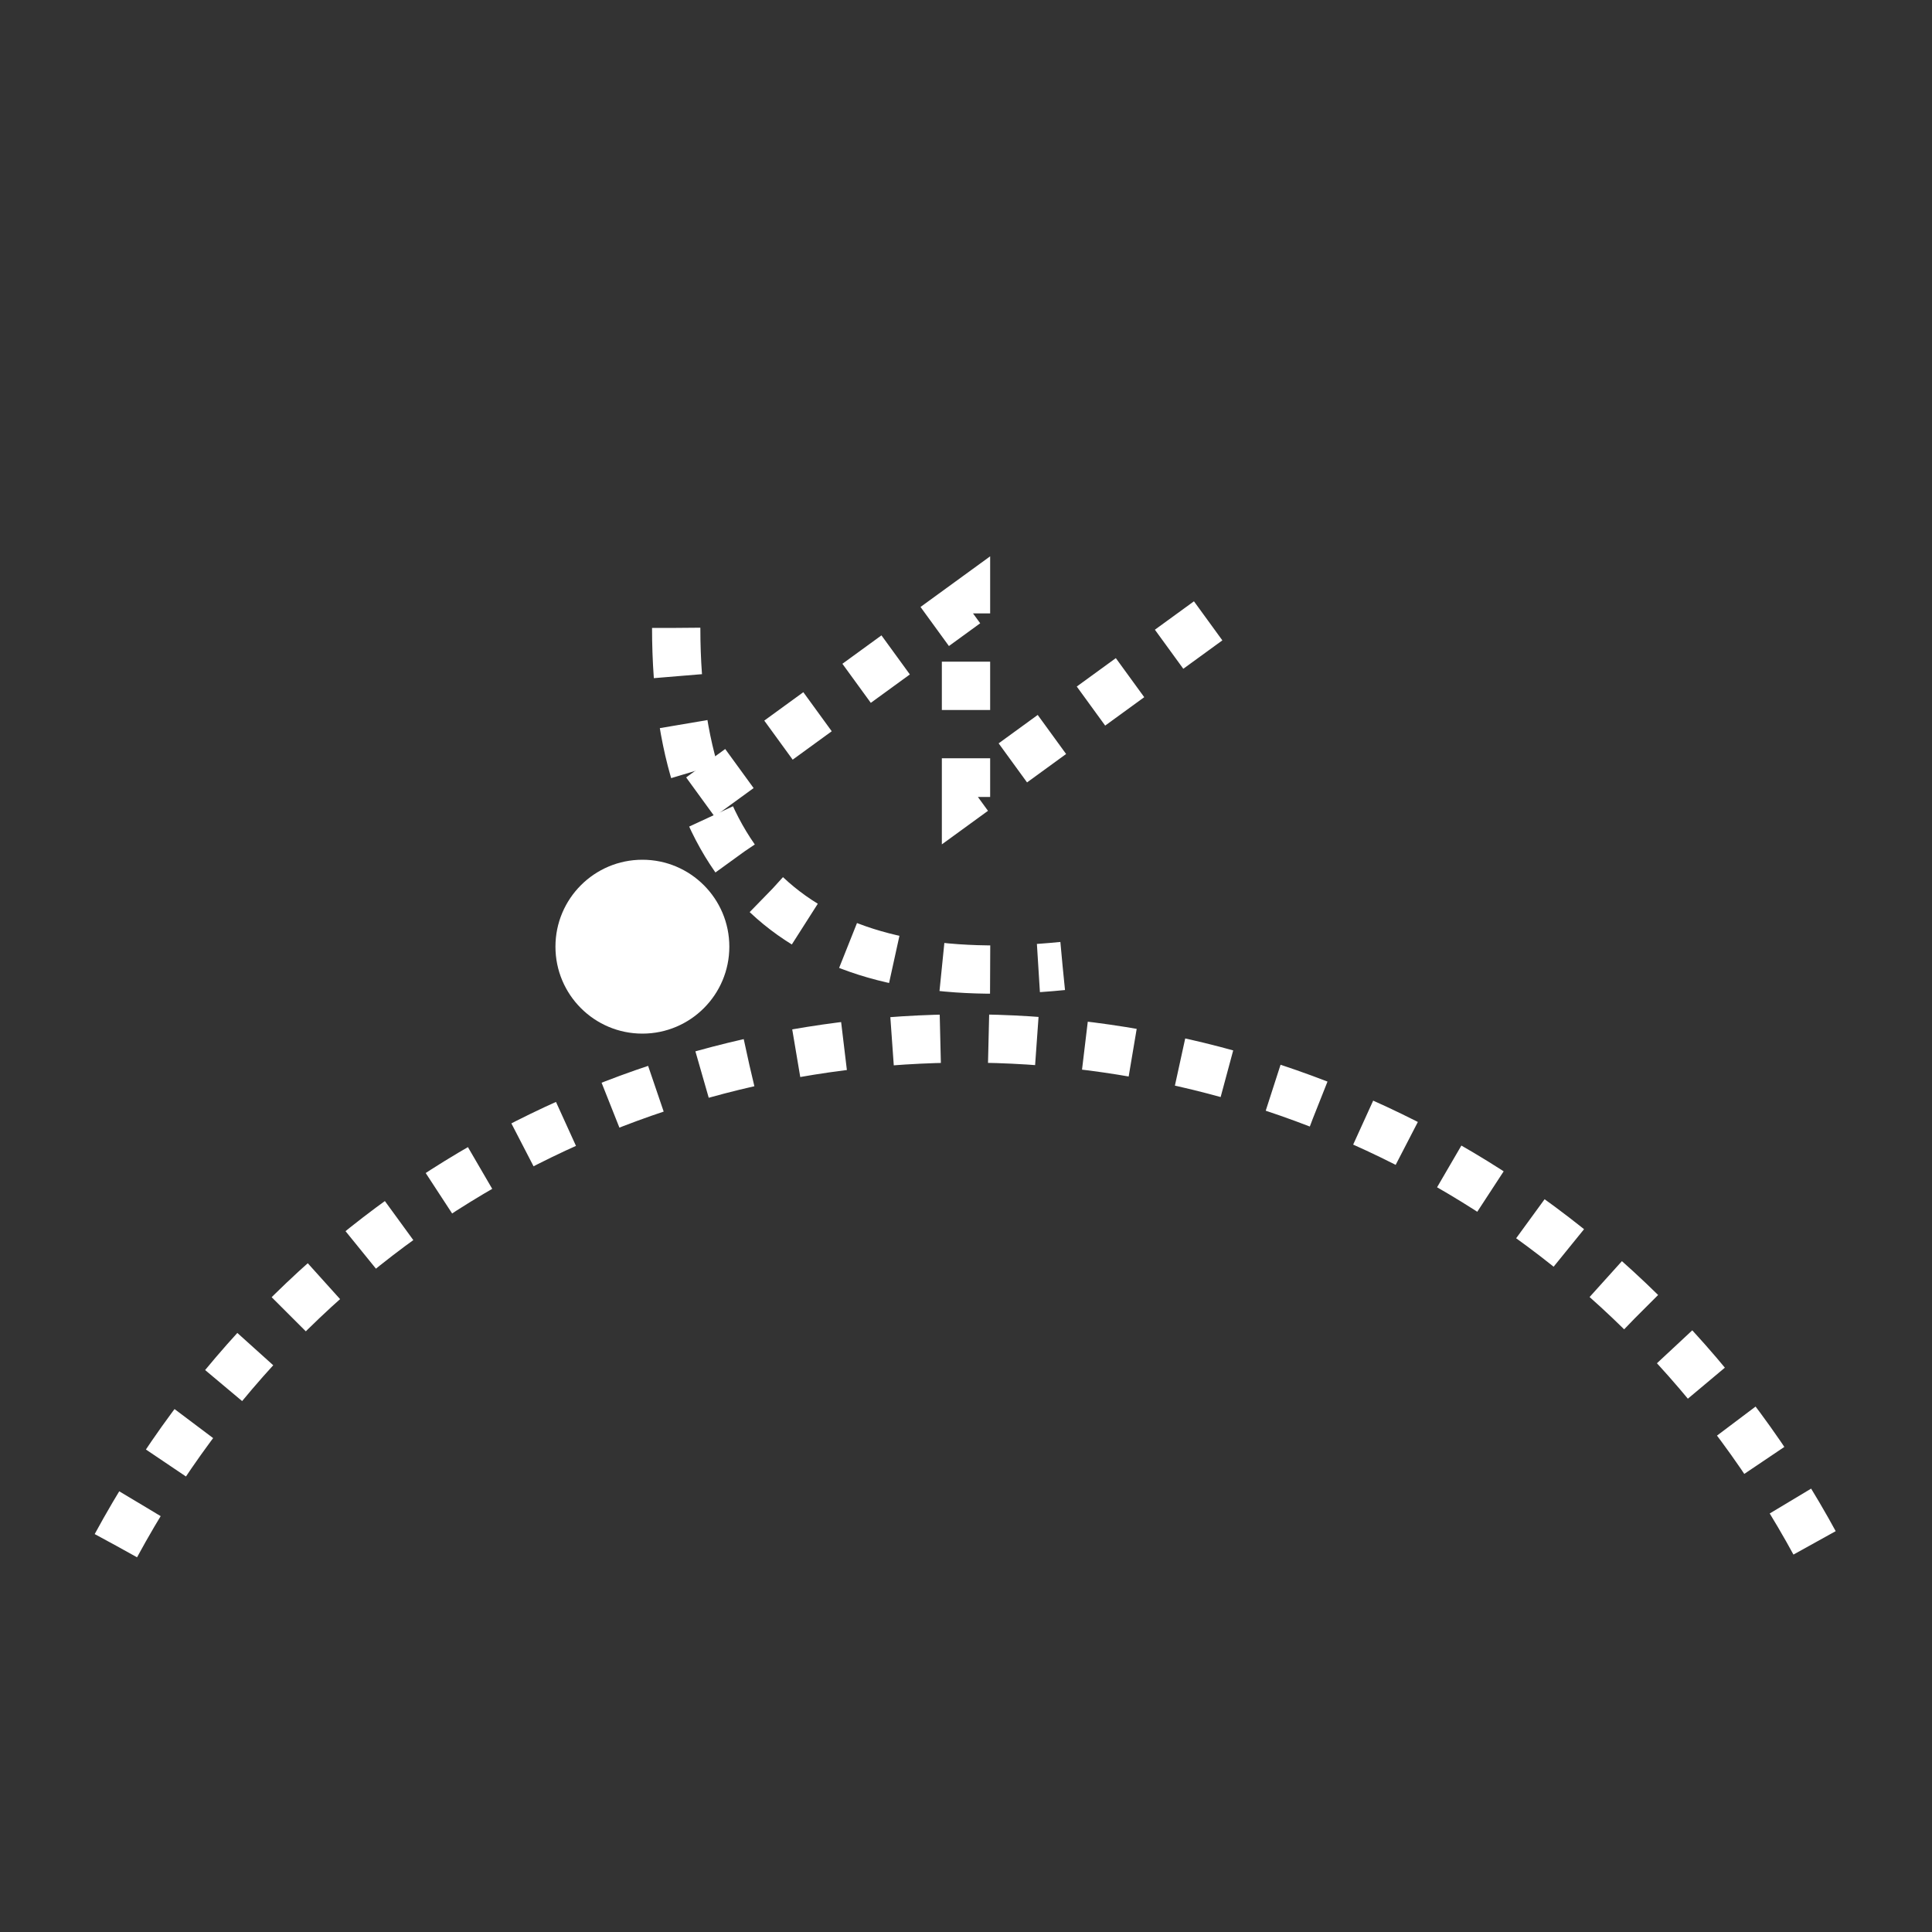 <?xml version="1.0"?>
<!--
Copyright (C) 2012 United States Government as represented by the Administrator of the
National Aeronautics and Space Administration.
All Rights Reserved.
-->
<!--
MIL-STD-2525 tactical symbol icon image. During icon composition this image is multiplied by the desired frame color 
(e.g. black), then drawn on top of the frame and fill.
-->
<!DOCTYPE svg PUBLIC "-//W3C//DTD SVG 1.1//EN" "http://www.w3.org/Graphics/SVG/1.1/DTD/svg11.dtd" >
<svg height="400px" viewBox="0 0 400 400" width="400px"><rect x="0" y="0" width="400" height="400" fill="#333333" stroke="none"/><g transform="translate(0 15)"><path d="M140 115 C140 170 170 190 220 185" style="fill:none;stroke:rgb(255,255,255);stroke-width:10;stroke-dasharray:10"/><ellipse cx="133" cy="181" rx="18" ry="18" style="fill:rgb(255,255,255);stroke:none;stroke-dasharray:10"/><polyline points="145,150 200,110 200,150 255,110" style="fill:none;stroke:rgb(255,255,255);stroke-width:10;stroke-dasharray:10"/></g><path d="M24 320 C100 180 300 180 376 320" style="fill:none;stroke:rgb(255,255,255);stroke-width:10;stroke-dasharray:10"/></svg>
